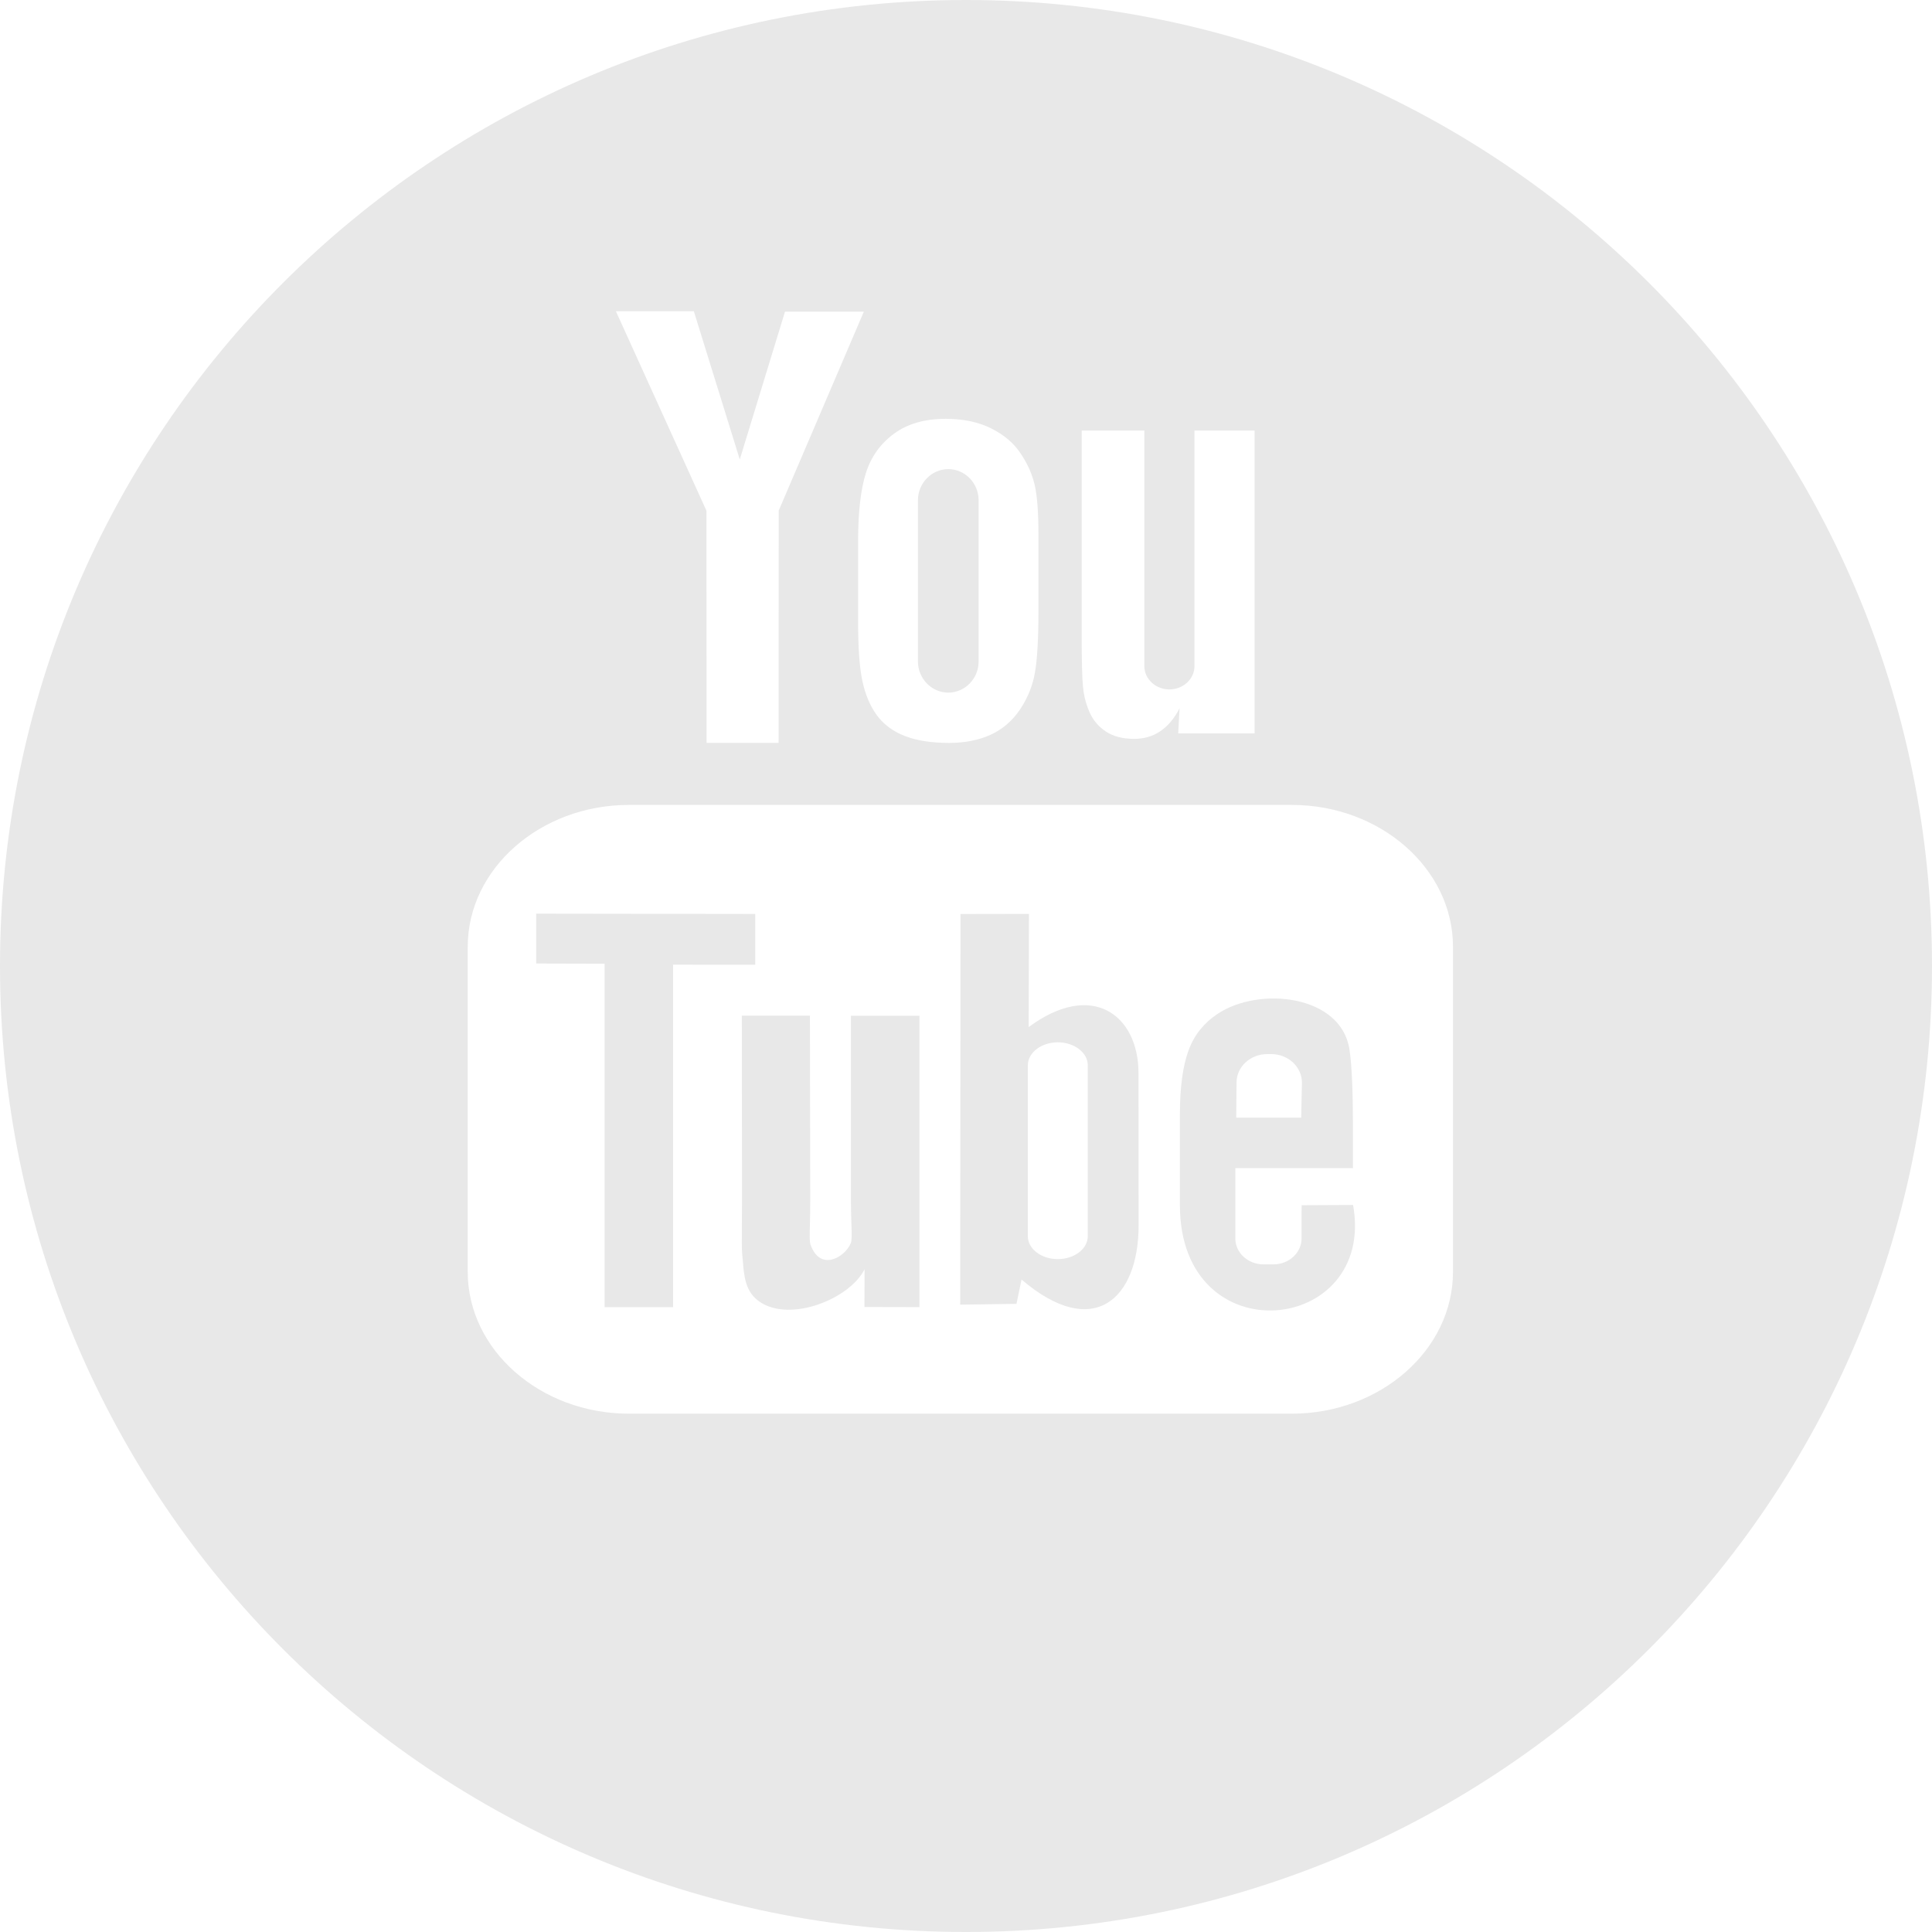 <svg width="32" height="32" viewBox="0 0 32 32" fill="none" xmlns="http://www.w3.org/2000/svg">
<path fill-rule="evenodd" clip-rule="evenodd" d="M32 16C32 24.837 24.836 32 16 32C7.164 32 0 24.837 0 16C0 7.163 7.164 0 16 0C24.836 0 32 7.163 32 16ZM20.476 18.512H21.552L21.564 17.93C21.564 17.671 21.335 17.459 21.057 17.459H20.988C20.709 17.459 20.481 17.671 20.481 17.93L20.476 18.512ZM17.024 17.645C17.024 17.435 17.248 17.264 17.52 17.264C17.794 17.264 18.017 17.435 18.017 17.644V20.476C18.017 20.685 17.794 20.855 17.52 20.855C17.248 20.855 17.024 20.685 17.024 20.476V17.645ZM24.066 21.066V15.681C24.066 14.389 22.865 13.332 21.396 13.332H10.417C8.948 13.332 7.747 14.389 7.747 15.681V21.066C7.747 22.358 8.948 23.415 10.417 23.415H21.396C22.865 23.415 24.066 22.358 24.066 21.066ZM11.148 15.978L11.149 21.651L10.014 21.651V15.962L8.881 15.959V15.133L12.509 15.138V15.979L11.148 15.978ZM14.094 16.824H15.229L15.229 21.65L14.318 21.648L14.32 21.023C14.075 21.513 13.096 21.907 12.586 21.564C12.345 21.404 12.323 21.137 12.304 20.887L12.294 20.785C12.285 20.691 12.286 20.531 12.288 20.318C12.289 20.176 12.29 20.01 12.29 19.825L12.287 16.823H13.415L13.42 19.873C13.42 20.033 13.417 20.168 13.415 20.277C13.41 20.452 13.407 20.563 13.424 20.613C13.585 21.072 14 20.822 14.093 20.587C14.105 20.555 14.107 20.496 14.106 20.406C14.104 20.284 14.094 20.105 14.094 19.853V16.824ZM18.857 17.771L18.859 20.292C18.861 21.514 18.112 22.213 16.92 21.193L16.836 21.596L15.904 21.609L15.909 15.139L17.043 15.137L17.038 17.012C18.085 16.234 18.856 16.81 18.857 17.771ZM21.56 19.962L22.411 19.958C22.799 22.108 19.544 22.461 19.543 19.962V18.459C19.543 18.008 19.591 17.653 19.688 17.393C19.784 17.133 19.948 16.939 20.164 16.795C20.852 16.332 22.212 16.476 22.351 17.38C22.395 17.665 22.409 18.165 22.409 18.664V19.348H20.461V20.513C20.461 20.75 20.671 20.942 20.926 20.942H21.093C21.348 20.942 21.558 20.75 21.558 20.513V20.07C21.558 20.03 21.56 19.994 21.56 19.962ZM18.319 12.118C18.195 12.036 18.105 11.929 18.046 11.796C18.011 11.716 17.984 11.634 17.965 11.55C17.953 11.494 17.943 11.437 17.938 11.378C17.923 11.232 17.916 10.945 17.916 10.514V7.131H18.954V11.035C18.954 11.246 19.142 11.419 19.369 11.419C19.597 11.419 19.784 11.246 19.784 11.035V7.131H20.78V12.147H19.515L19.537 11.732C19.45 11.901 19.344 12.027 19.218 12.111C19.092 12.197 18.947 12.238 18.784 12.238C18.597 12.238 18.44 12.197 18.319 12.118ZM14.342 7.835C14.256 8.106 14.213 8.482 14.213 8.963V10.291C14.213 10.731 14.236 11.061 14.284 11.28C14.331 11.5 14.409 11.688 14.521 11.843C14.577 11.92 14.644 11.988 14.722 12.046C14.799 12.104 14.888 12.152 14.988 12.191C15.188 12.268 15.431 12.305 15.719 12.305C15.977 12.305 16.206 12.261 16.405 12.171C16.603 12.081 16.766 11.941 16.893 11.754C17.02 11.564 17.103 11.362 17.141 11.144C17.18 10.927 17.2 10.585 17.2 10.12V8.851C17.2 8.483 17.179 8.21 17.137 8.03C17.095 7.851 17.018 7.677 16.902 7.507C16.847 7.424 16.78 7.349 16.701 7.281C16.619 7.211 16.524 7.149 16.418 7.096C16.291 7.032 16.148 6.988 15.991 6.962C15.888 6.946 15.779 6.937 15.664 6.937C15.317 6.937 15.03 7.019 14.807 7.184C14.583 7.348 14.428 7.565 14.342 7.835ZM15.707 11.472C15.431 11.472 15.204 11.24 15.204 10.956V8.286C15.204 8.002 15.431 7.77 15.707 7.77C15.983 7.77 16.209 8.002 16.209 8.286V10.956C16.209 11.24 15.983 11.472 15.707 11.472ZM12.896 12.304H11.703L11.701 8.459L10.201 5.155H11.492L12.253 7.61L13.002 5.162H14.308L12.898 8.457L12.896 12.304Z" fill="#E8E8E8"/>
</svg>
